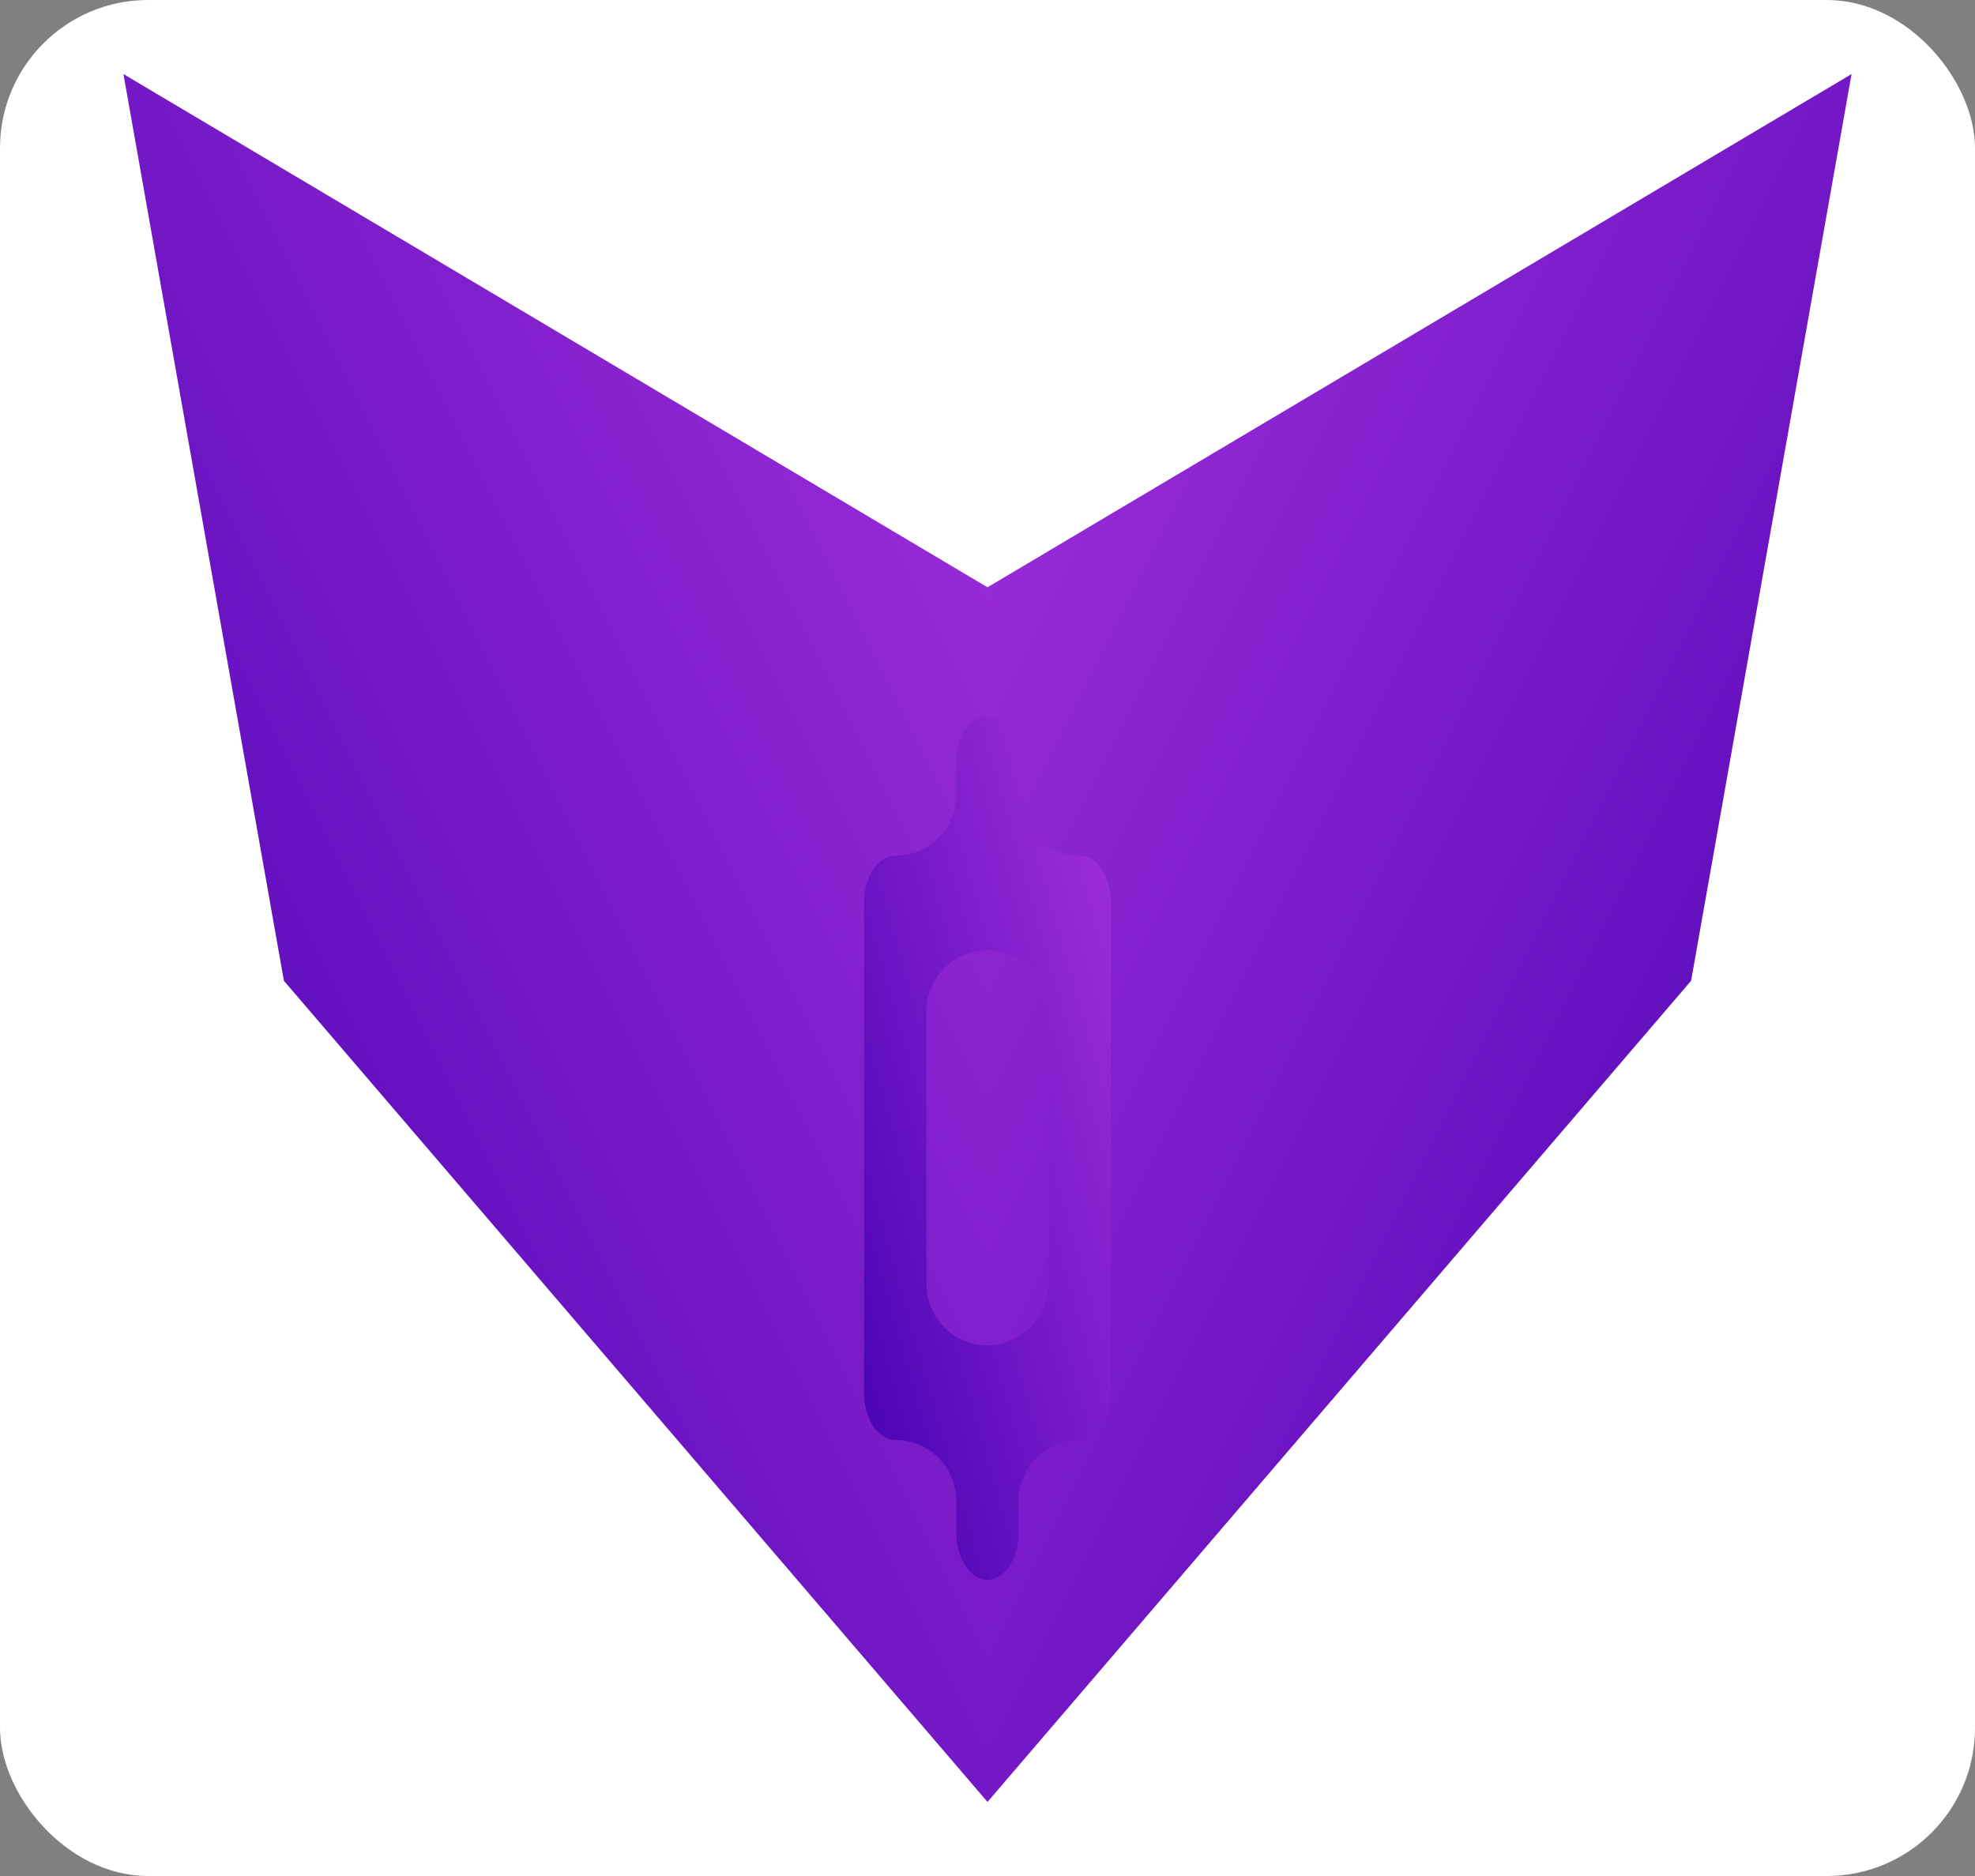 <svg width="80" height="76" viewBox="0 0 80 76" fill="none" xmlns="http://www.w3.org/2000/svg">
<rect x="0" y="0" width="80" height="76" fill="#808080" stroke="none"/>
<rect width="80" height="76" rx="6" fill="white"/>
<path d="M40 23.792V45.97V73L11.5 39.733L5 3L40 23.792Z" fill="url(#paint0_linear_41_118)"/>
<path d="M40 23.792V45.97V73L68.5 39.733L75 3L40 23.792Z" fill="url(#paint1_linear_41_118)"/>
<path d="M43.736 34.667V34.667C42.371 34.667 41.264 33.56 41.264 32.194V30.916C41.264 29.858 40.698 29 40 29C39.302 29 38.736 29.858 38.736 30.916V32.194C38.736 33.56 37.629 34.667 36.264 34.667V34.667C35.566 34.667 35 35.525 35 36.583V56.417C35 57.475 35.566 58.333 36.264 58.333V58.333C37.629 58.333 38.736 59.44 38.736 60.806V62.084C38.736 63.142 39.302 64 40 64C40.698 64 41.264 63.142 41.264 62.084V60.806C41.264 59.44 42.371 58.333 43.736 58.333V58.333C44.434 58.333 45 57.475 45 56.417V36.583C45 35.525 44.434 34.667 43.736 34.667ZM42.473 52.028C42.473 53.394 41.366 54.501 40 54.501V54.501C38.634 54.501 37.527 53.394 37.527 52.028V40.972C37.527 39.606 38.634 38.499 40 38.499V38.499C41.366 38.499 42.473 39.606 42.473 40.972V52.028Z" fill="url(#paint2_linear_41_118)"/>
<defs>
<linearGradient id="paint0_linear_41_118" x1="4.999" y1="73" x2="61" y2="44.999" gradientUnits="userSpaceOnUse">
<stop stop-color="#4300B1"/>
<stop offset="1" stop-color="#A531DC"/>
</linearGradient>
<linearGradient id="paint1_linear_41_118" x1="75.001" y1="73" x2="19" y2="44.999" gradientUnits="userSpaceOnUse">
<stop stop-color="#4300B1"/>
<stop offset="1" stop-color="#A531DC"/>
</linearGradient>
<linearGradient id="paint2_linear_41_118" x1="35" y1="64" x2="53.49" y2="58.717" gradientUnits="userSpaceOnUse">
<stop stop-color="#4300B1"/>
<stop offset="1" stop-color="#A531DC"/>
</linearGradient>
</defs>
</svg>
